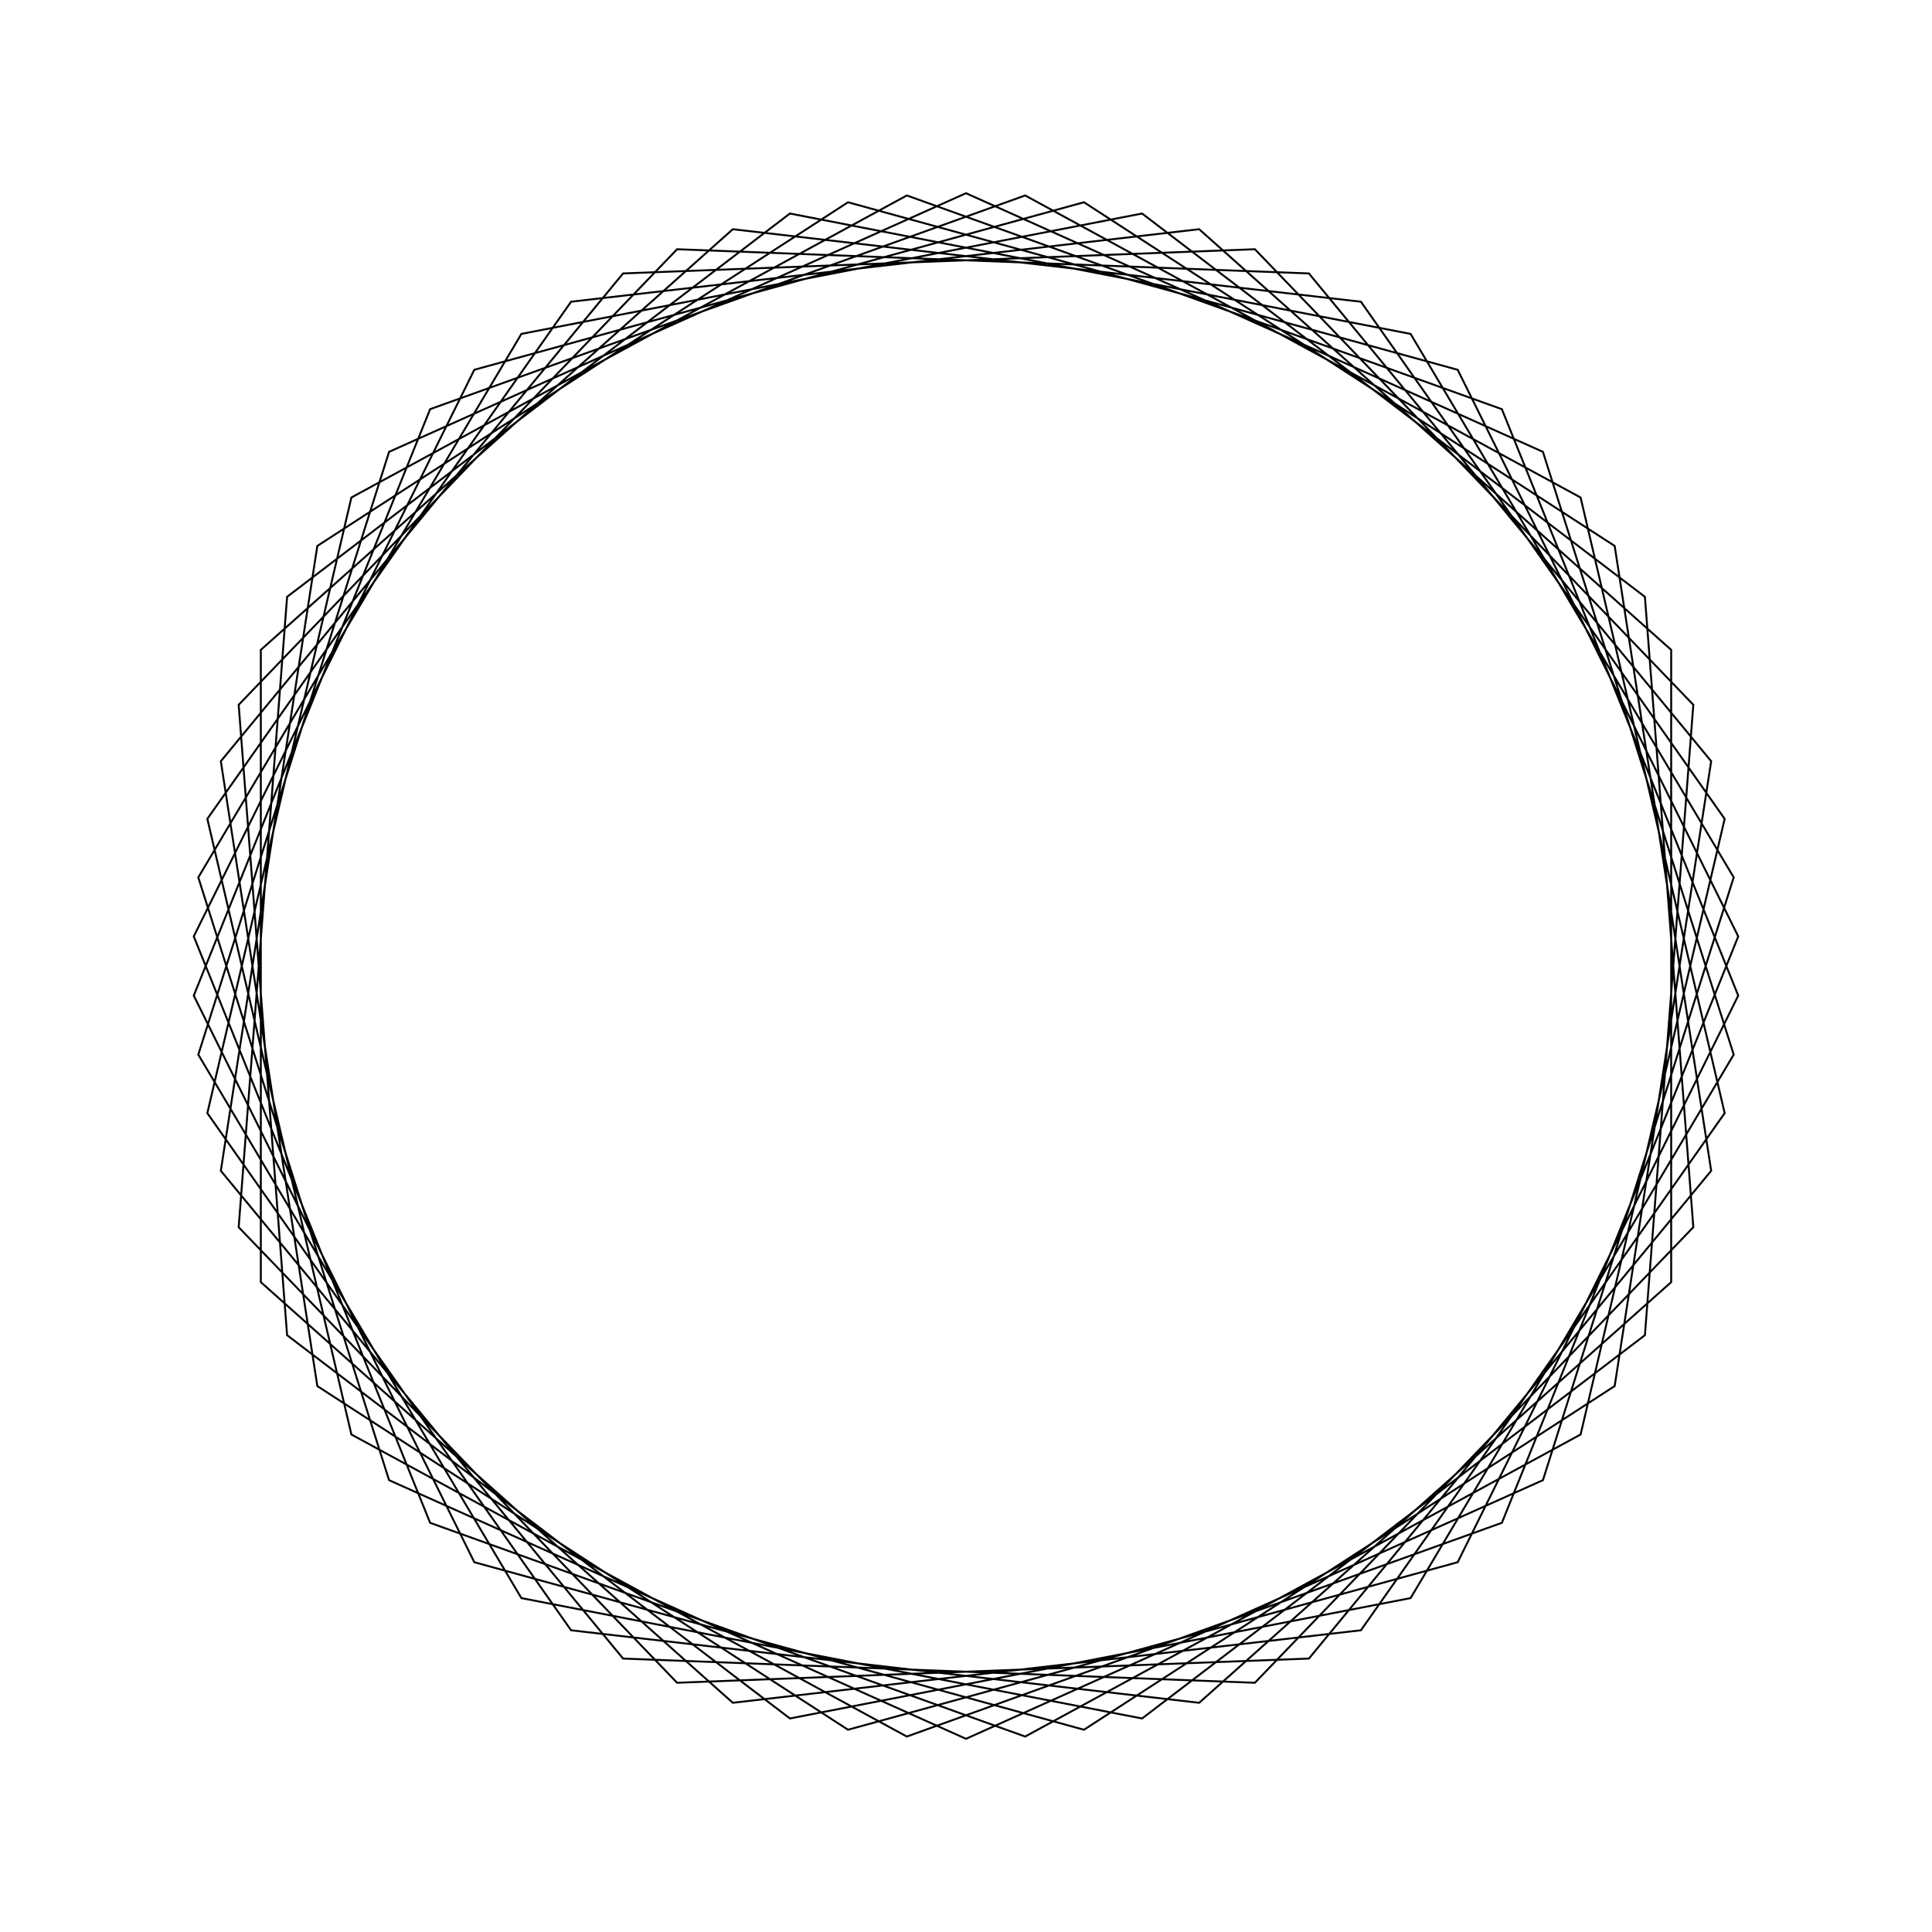 <?xml version="1.0" ?>
<svg height="100" width="100">
  <path d="M 50.0,90.0 L 79.862,76.613 L 89.736,45.413 L 73.013,17.283 L 40.886,11.052 L 14.86,30.891 L 12.354,63.521 L 35.047,87.1 L 67.749,85.847 L 88.57,60.599 L 83.575,28.257 L 56.106,10.469 L 24.55,19.14 L 10.029,48.468 L 22.263,78.821 L 53.062,89.883 L 81.812,74.249 L 89.268,42.384 L 70.441,15.617 L 37.931,11.864 L 13.5,33.637 L 13.5,66.363 L 37.931,88.136 L 70.441,84.383 L 89.268,57.616 L 81.812,25.751 L 53.062,10.117 L 22.263,21.179 L 10.029,51.532 L 24.55,80.86 L 56.106,89.531 L 83.575,71.743 L 88.57,39.401 L 67.749,14.153 L 35.047,12.9 L 12.354,36.479 L 14.86,69.109 L 40.886,88.948 L 73.013,82.717 L 89.736,54.587 L 79.862,23.387 L 50.0,10.0 L 20.138,23.387 L 10.264,54.587 L 26.987,82.717 L 59.114,88.948 L 85.14,69.109 L 87.646,36.479 L 64.953,12.9 L 32.251,14.153 L 11.43,39.401 L 16.425,71.743 L 43.894,89.531 L 75.45,80.86 L 89.971,51.532 L 77.737,21.179 L 46.938,10.117 L 18.188,25.751 L 10.732,57.616 L 29.559,84.383 L 62.069,88.136 L 86.5,66.363 L 86.5,33.637 L 62.069,11.864 L 29.559,15.617 L 10.732,42.384 L 18.188,74.249 L 46.938,89.883 L 77.737,78.821 L 89.971,48.468 L 75.45,19.14 L 43.894,10.469 L 16.425,28.257 L 11.43,60.599 L 32.251,85.847 L 64.953,87.1 L 87.646,63.521 L 85.14,30.891 L 59.114,11.052 L 26.987,17.283 L 10.264,45.413 L 20.138,76.613 L 50.0,90.0Z" fill="none" stroke="black" stroke-width="0.1" transform="matrix(1 0 0 -1 0 100)"/>
</svg>
